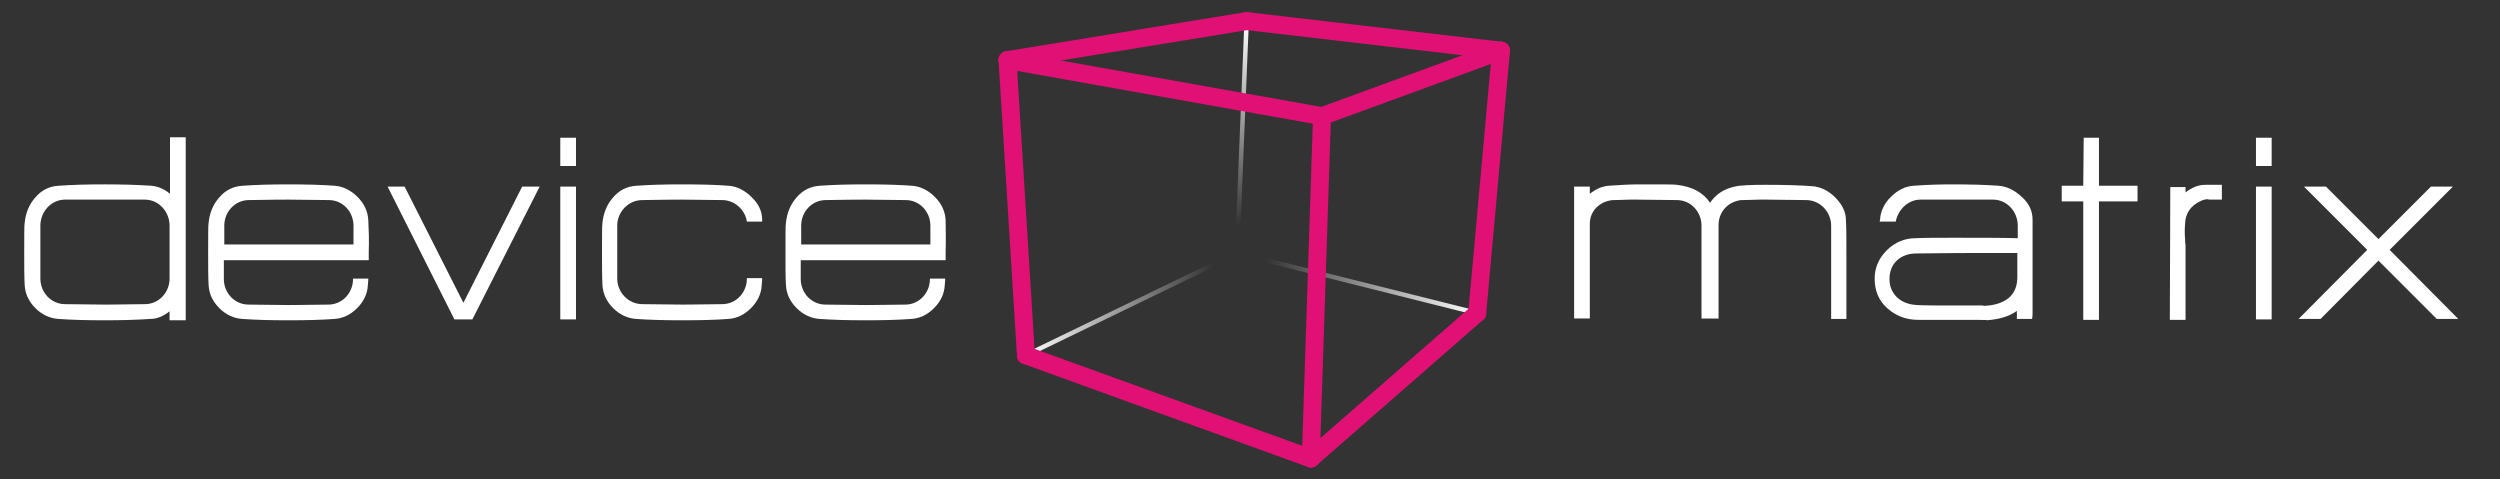 <?xml version="1.0" encoding="utf-8"?>
<!-- Generator: Adobe Illustrator 19.0.0, SVG Export Plug-In . SVG Version: 6.00 Build 0)  -->
<svg version="1.1" xmlns="http://www.w3.org/2000/svg" xmlns:xlink="http://www.w3.org/1999/xlink" x="0px" y="0px"
	 viewBox="0 0 557.3 106.8" style="enable-background:new 0 0 557.3 106.8;" xml:space="preserve">
<rect x="0" y="0" width="557.3" height="106.8" fill="#333333" stroke="none"/>
<style type="text/css">
	.st0{fill:#FFFFFF;}
	.st1{fill:none;stroke:url(#XMLID_98_);stroke-miterlimit:10;}
	.st2{fill:none;stroke:url(#XMLID_99_);stroke-miterlimit:10;}
	.st3{fill:none;stroke:url(#XMLID_100_);stroke-miterlimit:10;}
	.st4{fill:url(#XMLID_101_);stroke:url(#XMLID_102_);stroke-width:4;stroke-linecap:round;stroke-miterlimit:10;}
	.st5{fill:url(#XMLID_103_);stroke:#000000;stroke-miterlimit:10;}
	.st6{fill:url(#XMLID_104_);stroke:url(#XMLID_105_);stroke-width:4;stroke-linecap:round;stroke-miterlimit:10;}
	.st7{fill:url(#XMLID_106_);stroke:#000000;stroke-miterlimit:10;}
	.st8{fill:url(#XMLID_107_);stroke:url(#XMLID_108_);stroke-width:4;stroke-linecap:round;stroke-miterlimit:10;}
	.st9{fill:url(#XMLID_109_);stroke:#000000;stroke-miterlimit:10;}
	.st10{fill:url(#XMLID_110_);stroke:#E11075;stroke-width:4;stroke-linecap:round;stroke-miterlimit:10;}
	.st11{fill:url(#XMLID_111_);stroke:#E11075;stroke-width:4;stroke-linecap:round;stroke-miterlimit:10;}
	.st12{fill:url(#XMLID_112_);stroke:#E11075;stroke-width:4;stroke-linecap:round;stroke-miterlimit:10;}
	.st13{fill:url(#XMLID_113_);stroke:#E11075;stroke-width:4;stroke-linecap:round;stroke-miterlimit:10;}
	.st14{fill:url(#XMLID_114_);stroke:#E11075;stroke-width:4;stroke-linecap:round;stroke-miterlimit:10;}
	.st15{fill:url(#XMLID_115_);stroke:#E11075;stroke-width:4;stroke-linecap:round;stroke-miterlimit:10;}
	.st16{fill:url(#XMLID_116_);stroke:#E11075;stroke-width:4;stroke-linecap:round;stroke-miterlimit:10;}
	.st17{fill:url(#XMLID_117_);stroke:#E11075;stroke-width:4;stroke-linecap:round;stroke-miterlimit:10;}
	.st18{fill:url(#XMLID_118_);stroke:#E11075;stroke-width:4;stroke-linecap:round;stroke-miterlimit:10;}
</style>
<g id="Layer_2">
</g>
<g id="Layer_1">
	<g id="XMLID_67_">
		<path id="XMLID_68_" class="st0" d="M41.3,71.4h-3.5v-2c-1.4,1.1-2.8,1.7-4.3,1.7c-3,0.2-6.4,0.3-10.1,0.3h-0.1
			c-4.1,0-7.5-0.1-10.2-0.3c-1.9-0.1-3.7-0.9-5.2-2.4s-2.3-3.2-2.4-5.2c-0.1-1.9-0.1-4.2-0.1-6.9v-0.3c0-4,0-6.1,0.1-6.6
			c0.2-2.2,1-4.1,2.3-5.6c1.4-1.7,3.2-2.6,5.4-2.7c2.8-0.2,6.1-0.3,10.1-0.3h0.1c3.7,0,7.1,0.1,10.2,0.3c1.5,0.1,3,0.7,4.3,1.8V30.6
			h3.5V71.4z M37.8,50.3c0-3.1-2.4-5.8-5.5-5.8H14.5c-3.1,0-5.5,2.7-5.5,5.8v11.8c0,3.1,2.4,5.7,5.5,5.7l8.9,0.1
			c-0.5,0,2.4,0,8.9-0.1c3.1,0,5.5-2.6,5.5-5.7V50.3z"/>
		<path id="XMLID_71_" class="st0" d="M82.2,56.2V58H49.9v4.2c0,3.1,2.4,5.7,5.5,5.7l8.9,0.1c-0.6,0,2.4,0,8.9-0.1
			c3.1,0,5.5-2.6,5.5-5.7v-0.1h3.4c0,0.1,0,0.6-0.1,1.5c-0.1,1.9-0.9,3.6-2.4,5.1s-3.2,2.3-5.1,2.4c-2.7,0.2-6,0.3-10.1,0.3h-0.1
			c-4.1,0-7.5-0.1-10.2-0.3c-1.9-0.1-3.7-0.9-5.2-2.4s-2.3-3.2-2.4-5.2c-0.1-1.9-0.1-4.2-0.1-6.8v-0.4c0-4,0-6.1,0.1-6.6
			c0.2-2.2,1-4.1,2.3-5.6c1.4-1.7,3.2-2.6,5.4-2.7c2.8-0.2,6.1-0.3,10-0.3h0.1c4.1,0,7.5,0.1,10.2,0.3c1.9,0.1,3.7,1,5.2,2.5
			c1.5,1.5,2.3,3.2,2.4,5.2C82.2,51.1,82.3,53.4,82.2,56.2L82.2,56.2z M78.8,54.5v-4.2c0-3.1-2.4-5.7-5.5-5.7l-8.9-0.1
			c-0.9,0-3.9,0-8.9,0.1c-3.1,0-5.5,2.6-5.5,5.7v4.2H78.8z"/>
		<path id="XMLID_74_" class="st0" d="M105.3,71.2h-4L86.4,41.6h3.8l13.1,25.9l13.1-25.9h3.9L105.3,71.2z"/>
		<path id="XMLID_76_" class="st0" d="M124.9,37v-6.3h3.5V37H124.9z M124.9,71.2V41.6h3.5v29.6H124.9z"/>
		<path id="XMLID_79_" class="st0" d="M169.9,62.1c0,0.1,0,0.6-0.1,1.5c-0.1,1.9-0.9,3.6-2.4,5.1c-1.5,1.5-3.2,2.3-5.1,2.4
			c-2.6,0.2-6,0.3-10.1,0.3h-0.1c-4.1,0-7.5-0.1-10.2-0.3c-1.9-0.1-3.7-0.9-5.2-2.4s-2.3-3.2-2.4-5.2c-0.1-1.9-0.1-4.2-0.1-6.9v-0.3
			c0-4,0-6.1,0.1-6.6c0.2-2.2,1-4.1,2.3-5.6c1.4-1.7,3.2-2.6,5.4-2.7c2.8-0.2,6.1-0.3,9.9-0.3h0.2c4.2,0,7.6,0.1,10.2,0.3
			c1.9,0.1,3.7,1,5.2,2.5c1.6,1.5,2.4,3.2,2.4,5.1v0.4h-3.4c-0.4-2.7-2.8-4.8-5.5-4.8l-8.9-0.1c-0.9,0-3.9,0-8.9,0.1
			c-3.1,0-5.6,2.6-5.6,5.7v11.8c0,3.1,2.5,5.7,5.6,5.7l8.9,0.1c-0.6,0,2.4,0,8.9-0.1c3.1,0,5.5-2.6,5.5-5.7v-0.1H169.9z"/>
		<path id="XMLID_81_" class="st0" d="M210.8,56.2V58h-32.3v4.2c0,3.1,2.4,5.7,5.5,5.7l8.9,0.1c-0.6,0,2.4,0,8.9-0.1
			c3.1,0,5.5-2.6,5.5-5.7v-0.1h3.4c0,0.1,0,0.6-0.1,1.5c-0.1,1.9-0.9,3.6-2.4,5.1s-3.2,2.3-5.1,2.4c-2.7,0.2-6,0.3-10.1,0.3H193
			c-4.1,0-7.5-0.1-10.2-0.3c-1.9-0.1-3.7-0.9-5.2-2.4s-2.3-3.2-2.4-5.2c-0.1-1.9-0.1-4.2-0.1-6.8v-0.4c0-4,0-6.1,0.1-6.6
			c0.2-2.2,1-4.1,2.3-5.6c1.4-1.7,3.2-2.6,5.4-2.7c2.8-0.2,6.1-0.3,10-0.3h0.1c4.1,0,7.5,0.1,10.2,0.3c1.9,0.1,3.7,1,5.2,2.5
			c1.5,1.5,2.3,3.2,2.4,5.2C210.8,51.1,210.9,53.4,210.8,56.2L210.8,56.2z M207.4,54.5v-4.2c0-3.1-2.4-5.7-5.5-5.7l-8.9-0.1
			c-0.9,0-3.9,0-8.9,0.1c-3.1,0-5.5,2.6-5.5,5.7v4.2H207.4z"/>
		<path id="XMLID_84_" class="st0" d="M411.6,71.1h-3.4V50.3c0-3.1-2.5-5.7-5.6-5.7l-8.9-0.1h-1.6c-2.5,0.1-3.8,0.1-4,0.1
			c-3,0.4-5,2.7-5,5.6v20.8h-3.8V50.3c0-3.1-2.4-5.7-5.5-5.7l-8.9-0.1h-1.6c-2.4,0.1-3.7,0.1-3.8,0.1c-2.9,0.3-5.1,2.4-5.1,5.3v21.1
			h-3.5V41.6h3.5v1.6c1.4-1.1,2.8-1.7,4.3-1.8c3-0.2,5-0.3,6-0.3h0.2c5.5,0,8.6,0,8.9,0.1c3.4,0.4,5.9,1.7,7.4,4
			c1.3-1.9,3.1-3.1,5.5-3.6c1.2-0.3,3.5-0.4,6.8-0.4h0.2c4.1,0,7.5,0.1,10.2,0.3c1.9,0.1,3.7,1,5.2,2.5c1.5,1.5,2.4,3.2,2.4,5.1
			c0.1,1.9,0.1,4.3,0.1,7.3L411.6,71.1z"/>
		<path id="XMLID_86_" class="st0" d="M453.1,69.6c0,0.4,0,0.9-0.1,1.5h-3.4v-1.8c-1.6,1.2-3.9,1.9-6.8,2.1c0.8-0.1-1.7-0.1-7.3-0.1
			h-7.9c-2.7,0-5-0.9-6.9-2.6c-1.9-1.7-2.8-3.9-2.8-6.6c0-2.4,0.9-4.5,2.7-6.3s4-2.7,6.4-2.7c2.2-0.1,5-0.1,8.4-0.1h0.1
			c5.8,0,10.6,0,14.3,0.1v-2.8c0-3.1-2.4-5.8-5.5-5.8h-16.2c-2.7,0-5,2.2-5.5,4.9H419l0.1-0.4c0.1-1.9,0.9-3.6,2.4-5.1
			c1.5-1.5,3.2-2.4,5.2-2.5c2.7-0.2,5.5-0.3,8.5-0.3h0.1c4,0,7.4,0.1,10.1,0.3c1.9,0.1,3.7,1,5.3,2.5c1.7,1.5,2.4,3.2,2.4,5.1V69.6z
			 M449.6,56.4h-9.4c-0.8,0-5.1,0-13,0.1c-3.5,0-6,2.2-6,5.7c0,1.7,0.6,3,1.7,4.1c1.2,1.1,2.7,1.6,4.4,1.7c1.8,0.1,4.5,0.1,8.1,0.1
			h6.6c0.4,0.1,0.4,0.1,0.1,0.1c5-0.2,7.6-2.4,7.6-6.4V56.4z"/>
		<path id="XMLID_89_" class="st0" d="M476.5,44.9h-8.6v26.4h-3.5V44.9h-4.8v-3.5h4.8l0.1-10.7h3.4v10.7h8.6V44.9z"/>
		<path id="XMLID_91_" class="st0" d="M492.3,44.4c-0.5,0-1.1,0.1-1.7,0.4c-2.2,1-3.4,2.7-3.5,5c-0.1,1.3-0.1,2.4,0,3.5
			c0,0.6,0,1,0.1,1.2v16.8h-3.5l0.1-29.6h3.4v1.2c1.5-1.2,3-1.7,4.4-1.7h3.7v3.3H492.3z"/>
		<path id="XMLID_93_" class="st0" d="M502.9,37v-6.3h3.5V37H502.9z M502.9,71.2V41.6h3.5v29.6H502.9z"/>
		<path id="XMLID_96_" class="st0" d="M543.2,71.1l-13-13l-12.9,13h-4.9l15.3-15.4l-14.1-14.1h4.9l11.7,11.7l11.7-11.7h4.9
			l-14.1,14.1l15.3,15.4H543.2z"/>
	</g>
	<linearGradient id="XMLID_98_" gradientUnits="userSpaceOnUse" x1="275.682" y1="63.104" x2="329.409" y2="63.104">
		<stop  offset="0.117" style="stop-color:#FFFFFF;stop-opacity:0"/>
		<stop  offset="0.949" style="stop-color:#FFFFFF;stop-opacity:0.943"/>
		<stop  offset="1" style="stop-color:#FFFFFF"/>
	</linearGradient>
	<line id="XMLID_206_" class="st1" x1="275.8" y1="56.4" x2="329.3" y2="69.8"/>
	<linearGradient id="XMLID_99_" gradientUnits="userSpaceOnUse" x1="276.022" y1="67.78" x2="228.516" y2="67.78">
		<stop  offset="0.117" style="stop-color:#FFFFFF;stop-opacity:0"/>
		<stop  offset="0.949" style="stop-color:#FFFFFF;stop-opacity:0.943"/>
		<stop  offset="1" style="stop-color:#FFFFFF"/>
	</linearGradient>
	<line id="XMLID_205_" class="st2" x1="275.8" y1="56.4" x2="228.7" y2="79.2"/>
	<linearGradient id="XMLID_100_" gradientUnits="userSpaceOnUse" x1="276.827" y1="56.38" x2="276.827" y2="4.667">
		<stop  offset="0.117" style="stop-color:#FFFFFF;stop-opacity:0"/>
		<stop  offset="0.949" style="stop-color:#FFFFFF;stop-opacity:0.943"/>
		<stop  offset="1" style="stop-color:#FFFFFF"/>
	</linearGradient>
	<line id="XMLID_204_" class="st3" x1="275.8" y1="56.4" x2="277.9" y2="4.7"/>
	<linearGradient id="XMLID_101_" gradientUnits="userSpaceOnUse" x1="329.287" y1="69.848" x2="329.287" y2="69.848">
		<stop  offset="0" style="stop-color:#FFF33B"/>
		<stop  offset="5.948725e-002" style="stop-color:#FFE029"/>
		<stop  offset="0.13" style="stop-color:#FFD218"/>
		<stop  offset="0.203" style="stop-color:#FEC90F"/>
		<stop  offset="0.281" style="stop-color:#FDC70C"/>
		<stop  offset="0.668" style="stop-color:#F3903F"/>
		<stop  offset="0.888" style="stop-color:#ED683C"/>
		<stop  offset="1" style="stop-color:#E93E3A"/>
	</linearGradient>
	<linearGradient id="XMLID_102_" gradientUnits="userSpaceOnUse" x1="329.287" y1="69.848" x2="329.287" y2="69.848">
		<stop  offset="0" style="stop-color:#FFFFFF;stop-opacity:0"/>
		<stop  offset="0.17" style="stop-color:#C6C6C6;stop-opacity:8.508620e-002"/>
		<stop  offset="0.397" style="stop-color:#808080;stop-opacity:0.198"/>
		<stop  offset="0.602" style="stop-color:#494949;stop-opacity:0.301"/>
		<stop  offset="0.776" style="stop-color:#212121;stop-opacity:0.388"/>
		<stop  offset="0.915" style="stop-color:#090909;stop-opacity:0.458"/>
		<stop  offset="1" style="stop-color:#000000;stop-opacity:0.5"/>
	</linearGradient>
	<path id="XMLID_203_" class="st4" d="M329.3,69.8"/>
	<linearGradient id="XMLID_103_" gradientUnits="userSpaceOnUse" x1="275.804" y1="56.361" x2="275.804" y2="56.361">
		<stop  offset="0" style="stop-color:#FFF33B"/>
		<stop  offset="5.948725e-002" style="stop-color:#FFE029"/>
		<stop  offset="0.13" style="stop-color:#FFD218"/>
		<stop  offset="0.203" style="stop-color:#FEC90F"/>
		<stop  offset="0.281" style="stop-color:#FDC70C"/>
		<stop  offset="0.668" style="stop-color:#F3903F"/>
		<stop  offset="0.888" style="stop-color:#ED683C"/>
		<stop  offset="1" style="stop-color:#E93E3A"/>
	</linearGradient>
	<path id="XMLID_202_" class="st5" d="M275.8,56.4"/>
	<linearGradient id="XMLID_104_" gradientUnits="userSpaceOnUse" x1="228.734" y1="79.199" x2="228.734" y2="79.199">
		<stop  offset="0" style="stop-color:#FFF33B"/>
		<stop  offset="5.948725e-002" style="stop-color:#FFE029"/>
		<stop  offset="0.13" style="stop-color:#FFD218"/>
		<stop  offset="0.203" style="stop-color:#FEC90F"/>
		<stop  offset="0.281" style="stop-color:#FDC70C"/>
		<stop  offset="0.668" style="stop-color:#F3903F"/>
		<stop  offset="0.888" style="stop-color:#ED683C"/>
		<stop  offset="1" style="stop-color:#E93E3A"/>
	</linearGradient>
	<linearGradient id="XMLID_105_" gradientUnits="userSpaceOnUse" x1="228.734" y1="79.199" x2="228.734" y2="79.199">
		<stop  offset="0" style="stop-color:#FFFFFF;stop-opacity:0"/>
		<stop  offset="0.17" style="stop-color:#C6C6C6;stop-opacity:8.508620e-002"/>
		<stop  offset="0.397" style="stop-color:#808080;stop-opacity:0.198"/>
		<stop  offset="0.602" style="stop-color:#494949;stop-opacity:0.301"/>
		<stop  offset="0.776" style="stop-color:#212121;stop-opacity:0.388"/>
		<stop  offset="0.915" style="stop-color:#090909;stop-opacity:0.458"/>
		<stop  offset="1" style="stop-color:#000000;stop-opacity:0.5"/>
	</linearGradient>
	<path id="XMLID_201_" class="st6" d="M228.7,79.2"/>
	<linearGradient id="XMLID_106_" gradientUnits="userSpaceOnUse" x1="275.804" y1="56.361" x2="275.804" y2="56.361">
		<stop  offset="0" style="stop-color:#FFF33B"/>
		<stop  offset="5.948725e-002" style="stop-color:#FFE029"/>
		<stop  offset="0.13" style="stop-color:#FFD218"/>
		<stop  offset="0.203" style="stop-color:#FEC90F"/>
		<stop  offset="0.281" style="stop-color:#FDC70C"/>
		<stop  offset="0.668" style="stop-color:#F3903F"/>
		<stop  offset="0.888" style="stop-color:#ED683C"/>
		<stop  offset="1" style="stop-color:#E93E3A"/>
	</linearGradient>
	<path id="XMLID_200_" class="st7" d="M275.8,56.4"/>
	<linearGradient id="XMLID_107_" gradientUnits="userSpaceOnUse" x1="277.85" y1="4.686" x2="277.85" y2="4.686">
		<stop  offset="0" style="stop-color:#FFF33B"/>
		<stop  offset="5.948725e-002" style="stop-color:#FFE029"/>
		<stop  offset="0.13" style="stop-color:#FFD218"/>
		<stop  offset="0.203" style="stop-color:#FEC90F"/>
		<stop  offset="0.281" style="stop-color:#FDC70C"/>
		<stop  offset="0.668" style="stop-color:#F3903F"/>
		<stop  offset="0.888" style="stop-color:#ED683C"/>
		<stop  offset="1" style="stop-color:#E93E3A"/>
	</linearGradient>
	<linearGradient id="XMLID_108_" gradientUnits="userSpaceOnUse" x1="277.85" y1="4.686" x2="277.85" y2="4.686">
		<stop  offset="0" style="stop-color:#FFFFFF;stop-opacity:0"/>
		<stop  offset="0.17" style="stop-color:#C6C6C6;stop-opacity:8.508620e-002"/>
		<stop  offset="0.397" style="stop-color:#808080;stop-opacity:0.198"/>
		<stop  offset="0.602" style="stop-color:#494949;stop-opacity:0.301"/>
		<stop  offset="0.776" style="stop-color:#212121;stop-opacity:0.388"/>
		<stop  offset="0.915" style="stop-color:#090909;stop-opacity:0.458"/>
		<stop  offset="1" style="stop-color:#000000;stop-opacity:0.5"/>
	</linearGradient>
	<path id="XMLID_199_" class="st8" d="M277.9,4.7"/>
	<linearGradient id="XMLID_109_" gradientUnits="userSpaceOnUse" x1="275.804" y1="56.361" x2="275.804" y2="56.361">
		<stop  offset="0" style="stop-color:#FFF33B"/>
		<stop  offset="5.948725e-002" style="stop-color:#FFE029"/>
		<stop  offset="0.13" style="stop-color:#FFD218"/>
		<stop  offset="0.203" style="stop-color:#FEC90F"/>
		<stop  offset="0.281" style="stop-color:#FDC70C"/>
		<stop  offset="0.668" style="stop-color:#F3903F"/>
		<stop  offset="0.888" style="stop-color:#ED683C"/>
		<stop  offset="1" style="stop-color:#E93E3A"/>
	</linearGradient>
	<path id="XMLID_198_" class="st9" d="M275.8,56.4"/>
	<linearGradient id="XMLID_110_" gradientUnits="userSpaceOnUse" x1="224.641" y1="46.292" x2="228.734" y2="46.292">
		<stop  offset="0" style="stop-color:#FFF33B"/>
		<stop  offset="5.948725e-002" style="stop-color:#FFE029"/>
		<stop  offset="0.13" style="stop-color:#FFD218"/>
		<stop  offset="0.203" style="stop-color:#FEC90F"/>
		<stop  offset="0.281" style="stop-color:#FDC70C"/>
		<stop  offset="0.668" style="stop-color:#F3903F"/>
		<stop  offset="0.888" style="stop-color:#ED683C"/>
		<stop  offset="1" style="stop-color:#E93E3A"/>
	</linearGradient>
	<line id="XMLID_197_" class="st10" x1="224.6" y1="13.4" x2="228.7" y2="79.2"/>
	<linearGradient id="XMLID_111_" gradientUnits="userSpaceOnUse" x1="228.734" y1="90.675" x2="292.176" y2="90.675">
		<stop  offset="0" style="stop-color:#FFF33B"/>
		<stop  offset="5.948725e-002" style="stop-color:#FFE029"/>
		<stop  offset="0.13" style="stop-color:#FFD218"/>
		<stop  offset="0.203" style="stop-color:#FEC90F"/>
		<stop  offset="0.281" style="stop-color:#FDC70C"/>
		<stop  offset="0.668" style="stop-color:#F3903F"/>
		<stop  offset="0.888" style="stop-color:#ED683C"/>
		<stop  offset="1" style="stop-color:#E93E3A"/>
	</linearGradient>
	<line id="XMLID_196_" class="st11" x1="228.7" y1="79.2" x2="292.2" y2="102.2"/>
	<linearGradient id="XMLID_112_" gradientUnits="userSpaceOnUse" x1="292.176" y1="64.035" x2="294.734" y2="64.035">
		<stop  offset="0" style="stop-color:#FFF33B"/>
		<stop  offset="5.948725e-002" style="stop-color:#FFE029"/>
		<stop  offset="0.13" style="stop-color:#FFD218"/>
		<stop  offset="0.203" style="stop-color:#FEC90F"/>
		<stop  offset="0.281" style="stop-color:#FDC70C"/>
		<stop  offset="0.668" style="stop-color:#F3903F"/>
		<stop  offset="0.888" style="stop-color:#ED683C"/>
		<stop  offset="1" style="stop-color:#E93E3A"/>
	</linearGradient>
	<line id="XMLID_195_" class="st12" x1="292.2" y1="102.2" x2="294.7" y2="25.9"/>
	<linearGradient id="XMLID_113_" gradientUnits="userSpaceOnUse" x1="224.641" y1="19.651" x2="294.734" y2="19.651">
		<stop  offset="0" style="stop-color:#FFF33B"/>
		<stop  offset="5.948725e-002" style="stop-color:#FFE029"/>
		<stop  offset="0.13" style="stop-color:#FFD218"/>
		<stop  offset="0.203" style="stop-color:#FEC90F"/>
		<stop  offset="0.281" style="stop-color:#FDC70C"/>
		<stop  offset="0.668" style="stop-color:#F3903F"/>
		<stop  offset="0.888" style="stop-color:#ED683C"/>
		<stop  offset="1" style="stop-color:#E93E3A"/>
	</linearGradient>
	<line id="XMLID_194_" class="st13" x1="294.7" y1="25.9" x2="224.6" y2="13.4"/>
	<linearGradient id="XMLID_114_" gradientUnits="userSpaceOnUse" x1="292.176" y1="85.999" x2="329.287" y2="85.999">
		<stop  offset="0" style="stop-color:#FFF33B"/>
		<stop  offset="5.948725e-002" style="stop-color:#FFE029"/>
		<stop  offset="0.13" style="stop-color:#FFD218"/>
		<stop  offset="0.203" style="stop-color:#FEC90F"/>
		<stop  offset="0.281" style="stop-color:#FDC70C"/>
		<stop  offset="0.668" style="stop-color:#F3903F"/>
		<stop  offset="0.888" style="stop-color:#ED683C"/>
		<stop  offset="1" style="stop-color:#E93E3A"/>
	</linearGradient>
	<line id="XMLID_193_" class="st14" x1="292.2" y1="102.2" x2="329.3" y2="69.8"/>
	<linearGradient id="XMLID_115_" gradientUnits="userSpaceOnUse" x1="329.287" y1="40.593" x2="334.641" y2="40.593">
		<stop  offset="0" style="stop-color:#FFF33B"/>
		<stop  offset="5.948725e-002" style="stop-color:#FFE029"/>
		<stop  offset="0.13" style="stop-color:#FFD218"/>
		<stop  offset="0.203" style="stop-color:#FEC90F"/>
		<stop  offset="0.281" style="stop-color:#FDC70C"/>
		<stop  offset="0.668" style="stop-color:#F3903F"/>
		<stop  offset="0.888" style="stop-color:#ED683C"/>
		<stop  offset="1" style="stop-color:#E93E3A"/>
	</linearGradient>
	<line id="XMLID_192_" class="st15" x1="329.3" y1="69.8" x2="334.6" y2="11.3"/>
	<linearGradient id="XMLID_116_" gradientUnits="userSpaceOnUse" x1="294.734" y1="18.628" x2="334.641" y2="18.628">
		<stop  offset="0" style="stop-color:#FFF33B"/>
		<stop  offset="5.948725e-002" style="stop-color:#FFE029"/>
		<stop  offset="0.13" style="stop-color:#FFD218"/>
		<stop  offset="0.203" style="stop-color:#FEC90F"/>
		<stop  offset="0.281" style="stop-color:#FDC70C"/>
		<stop  offset="0.668" style="stop-color:#F3903F"/>
		<stop  offset="0.888" style="stop-color:#ED683C"/>
		<stop  offset="1" style="stop-color:#E93E3A"/>
	</linearGradient>
	<line id="XMLID_191_" class="st16" x1="334.6" y1="11.3" x2="294.7" y2="25.9"/>
	<linearGradient id="XMLID_117_" gradientUnits="userSpaceOnUse" x1="277.85" y1="8.012" x2="334.641" y2="8.012">
		<stop  offset="0" style="stop-color:#FFF33B"/>
		<stop  offset="5.948725e-002" style="stop-color:#FFE029"/>
		<stop  offset="0.13" style="stop-color:#FFD218"/>
		<stop  offset="0.203" style="stop-color:#FEC90F"/>
		<stop  offset="0.281" style="stop-color:#FDC70C"/>
		<stop  offset="0.668" style="stop-color:#F3903F"/>
		<stop  offset="0.888" style="stop-color:#ED683C"/>
		<stop  offset="1" style="stop-color:#E93E3A"/>
	</linearGradient>
	<line id="XMLID_190_" class="st17" x1="334.6" y1="11.3" x2="277.9" y2="4.7"/>
	<linearGradient id="XMLID_118_" gradientUnits="userSpaceOnUse" x1="224.641" y1="9.035" x2="277.85" y2="9.035">
		<stop  offset="0" style="stop-color:#FFF33B"/>
		<stop  offset="5.948725e-002" style="stop-color:#FFE029"/>
		<stop  offset="0.13" style="stop-color:#FFD218"/>
		<stop  offset="0.203" style="stop-color:#FEC90F"/>
		<stop  offset="0.281" style="stop-color:#FDC70C"/>
		<stop  offset="0.668" style="stop-color:#F3903F"/>
		<stop  offset="0.888" style="stop-color:#ED683C"/>
		<stop  offset="1" style="stop-color:#E93E3A"/>
	</linearGradient>
	<line id="XMLID_189_" class="st18" x1="277.9" y1="4.7" x2="224.6" y2="13.4"/>
</g>
</svg>
